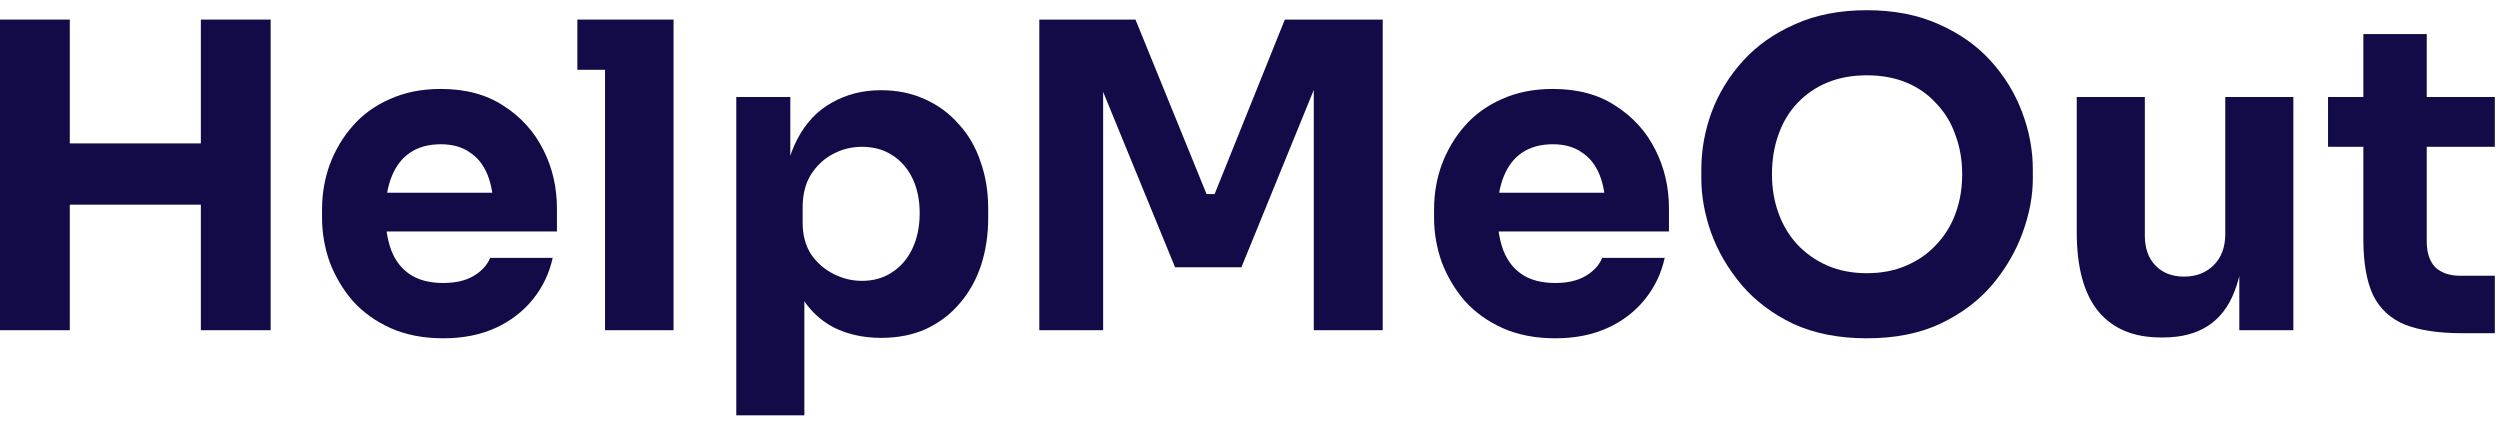 <svg width="94" height="16" viewBox="0 0 94 16" fill="none" xmlns="http://www.w3.org/2000/svg">
<g id="HelpMeOut">
<path d="M7.552 12.416V0.736H10.176V12.416H7.552ZM0 12.416V0.736H2.624V12.416H0ZM2.16 7.696V5.392H8.016V7.696H2.16Z" fill="#120B48"/>
<path d="M16.669 12.72C15.922 12.72 15.261 12.592 14.685 12.336C14.12 12.08 13.645 11.739 13.261 11.312C12.887 10.875 12.6 10.389 12.397 9.856C12.205 9.312 12.109 8.757 12.109 8.192V7.872C12.109 7.285 12.205 6.725 12.397 6.192C12.6 5.648 12.887 5.163 13.261 4.736C13.634 4.309 14.098 3.973 14.653 3.728C15.218 3.472 15.858 3.344 16.573 3.344C17.512 3.344 18.301 3.557 18.941 3.984C19.591 4.4 20.087 4.949 20.429 5.632C20.77 6.304 20.941 7.04 20.941 7.84V8.704H13.181V7.248H19.389L18.557 7.92C18.557 7.397 18.482 6.949 18.333 6.576C18.183 6.203 17.959 5.92 17.661 5.728C17.373 5.525 17.01 5.424 16.573 5.424C16.125 5.424 15.746 5.525 15.437 5.728C15.127 5.931 14.893 6.229 14.733 6.624C14.573 7.008 14.493 7.483 14.493 8.048C14.493 8.571 14.568 9.029 14.717 9.424C14.866 9.808 15.101 10.107 15.421 10.32C15.741 10.533 16.157 10.64 16.669 10.64C17.138 10.64 17.522 10.549 17.821 10.368C18.119 10.187 18.322 9.963 18.429 9.696H20.781C20.653 10.283 20.402 10.805 20.029 11.264C19.655 11.723 19.186 12.08 18.621 12.336C18.055 12.592 17.405 12.72 16.669 12.72Z" fill="#120B48"/>
<path d="M22.749 12.416V0.736H25.325V12.416H22.749ZM21.709 2.624V0.736H25.325V2.624H21.709Z" fill="#120B48"/>
<path d="M27.684 15.616V3.648H29.716V7.44L29.444 7.424C29.487 6.549 29.668 5.813 29.988 5.216C30.308 4.608 30.74 4.155 31.284 3.856C31.828 3.547 32.441 3.392 33.124 3.392C33.732 3.392 34.282 3.504 34.772 3.728C35.273 3.952 35.7 4.267 36.052 4.672C36.415 5.067 36.687 5.536 36.868 6.08C37.06 6.613 37.156 7.2 37.156 7.84V8.208C37.156 8.837 37.066 9.429 36.884 9.984C36.703 10.528 36.436 11.003 36.084 11.408C35.743 11.813 35.322 12.133 34.82 12.368C34.33 12.592 33.764 12.704 33.124 12.704C32.463 12.704 31.866 12.571 31.332 12.304C30.809 12.027 30.388 11.611 30.068 11.056C29.748 10.491 29.572 9.776 29.54 8.912L30.244 9.872V15.616H27.684ZM32.404 10.56C32.842 10.56 33.22 10.453 33.54 10.24C33.871 10.027 34.127 9.728 34.308 9.344C34.489 8.96 34.58 8.517 34.58 8.016C34.58 7.515 34.489 7.077 34.308 6.704C34.127 6.331 33.876 6.043 33.556 5.84C33.236 5.627 32.852 5.52 32.404 5.52C32.02 5.52 31.657 5.611 31.316 5.792C30.975 5.973 30.698 6.235 30.484 6.576C30.282 6.907 30.18 7.312 30.18 7.792V8.384C30.18 8.843 30.287 9.237 30.5 9.568C30.724 9.888 31.007 10.133 31.348 10.304C31.689 10.475 32.041 10.56 32.404 10.56Z" fill="#120B48"/>
<path d="M39.078 12.416V0.736H42.694L45.366 7.296H45.67L48.31 0.736H51.99V12.416H49.398V2.448L49.766 2.48L46.678 10.048H44.182L41.078 2.48L41.478 2.448V12.416H39.078Z" fill="#120B48"/>
<path d="M58.481 12.72C57.735 12.72 57.073 12.592 56.497 12.336C55.932 12.08 55.457 11.739 55.073 11.312C54.7 10.875 54.412 10.389 54.209 9.856C54.017 9.312 53.921 8.757 53.921 8.192V7.872C53.921 7.285 54.017 6.725 54.209 6.192C54.412 5.648 54.7 5.163 55.073 4.736C55.447 4.309 55.911 3.973 56.465 3.728C57.031 3.472 57.671 3.344 58.385 3.344C59.324 3.344 60.113 3.557 60.753 3.984C61.404 4.4 61.9 4.949 62.241 5.632C62.583 6.304 62.753 7.04 62.753 7.84V8.704H54.993V7.248H61.201L60.369 7.92C60.369 7.397 60.295 6.949 60.145 6.576C59.996 6.203 59.772 5.92 59.473 5.728C59.185 5.525 58.823 5.424 58.385 5.424C57.937 5.424 57.559 5.525 57.249 5.728C56.94 5.931 56.705 6.229 56.545 6.624C56.385 7.008 56.305 7.483 56.305 8.048C56.305 8.571 56.38 9.029 56.529 9.424C56.679 9.808 56.913 10.107 57.233 10.32C57.553 10.533 57.969 10.64 58.481 10.64C58.951 10.64 59.335 10.549 59.633 10.368C59.932 10.187 60.135 9.963 60.241 9.696H62.593C62.465 10.283 62.215 10.805 61.841 11.264C61.468 11.723 60.999 12.08 60.433 12.336C59.868 12.592 59.217 12.72 58.481 12.72Z" fill="#120B48"/>
<path d="M70.194 12.72C69.138 12.72 68.215 12.539 67.426 12.176C66.647 11.803 66.002 11.317 65.49 10.72C64.978 10.112 64.594 9.456 64.338 8.752C64.092 8.048 63.97 7.371 63.97 6.72V6.368C63.97 5.643 64.098 4.928 64.354 4.224C64.62 3.509 65.015 2.864 65.538 2.288C66.06 1.712 66.711 1.253 67.49 0.912C68.268 0.56 69.17 0.384 70.194 0.384C71.218 0.384 72.119 0.56 72.898 0.912C73.676 1.253 74.327 1.712 74.85 2.288C75.372 2.864 75.767 3.509 76.034 4.224C76.3 4.928 76.434 5.643 76.434 6.368V6.72C76.434 7.371 76.306 8.048 76.05 8.752C75.794 9.456 75.41 10.112 74.898 10.72C74.386 11.317 73.735 11.803 72.946 12.176C72.167 12.539 71.25 12.72 70.194 12.72ZM70.194 10.272C70.748 10.272 71.244 10.176 71.682 9.984C72.13 9.792 72.508 9.525 72.818 9.184C73.138 8.843 73.378 8.448 73.538 8C73.698 7.552 73.778 7.072 73.778 6.56C73.778 6.016 73.692 5.52 73.522 5.072C73.362 4.613 73.122 4.219 72.802 3.888C72.492 3.547 72.119 3.285 71.682 3.104C71.244 2.923 70.748 2.832 70.194 2.832C69.639 2.832 69.143 2.923 68.706 3.104C68.268 3.285 67.89 3.547 67.57 3.888C67.26 4.219 67.026 4.613 66.866 5.072C66.706 5.52 66.626 6.016 66.626 6.56C66.626 7.072 66.706 7.552 66.866 8C67.026 8.448 67.26 8.843 67.57 9.184C67.89 9.525 68.268 9.792 68.706 9.984C69.143 10.176 69.639 10.272 70.194 10.272Z" fill="#120B48"/>
<path d="M81.238 12.688C80.225 12.688 79.446 12.363 78.902 11.712C78.358 11.051 78.086 10.059 78.086 8.736V3.648H80.646V8.864C80.646 9.333 80.779 9.707 81.046 9.984C81.312 10.261 81.67 10.4 82.118 10.4C82.576 10.4 82.95 10.256 83.238 9.968C83.526 9.68 83.67 9.291 83.67 8.8V3.648H86.23V12.416H84.198V8.72H84.374C84.374 9.605 84.257 10.347 84.022 10.944C83.798 11.531 83.462 11.968 83.014 12.256C82.566 12.544 82.011 12.688 81.35 12.688H81.238Z" fill="#120B48"/>
<path d="M92.574 12.528C91.689 12.528 90.974 12.421 90.43 12.208C89.886 11.984 89.486 11.616 89.23 11.104C88.985 10.581 88.862 9.877 88.862 8.992V1.28H91.246V9.088C91.246 9.504 91.353 9.824 91.566 10.048C91.79 10.261 92.105 10.368 92.51 10.368H93.806V12.528H92.574ZM87.534 5.52V3.648H93.806V5.52H87.534Z" fill="#120B48"/>
</g>
</svg>
